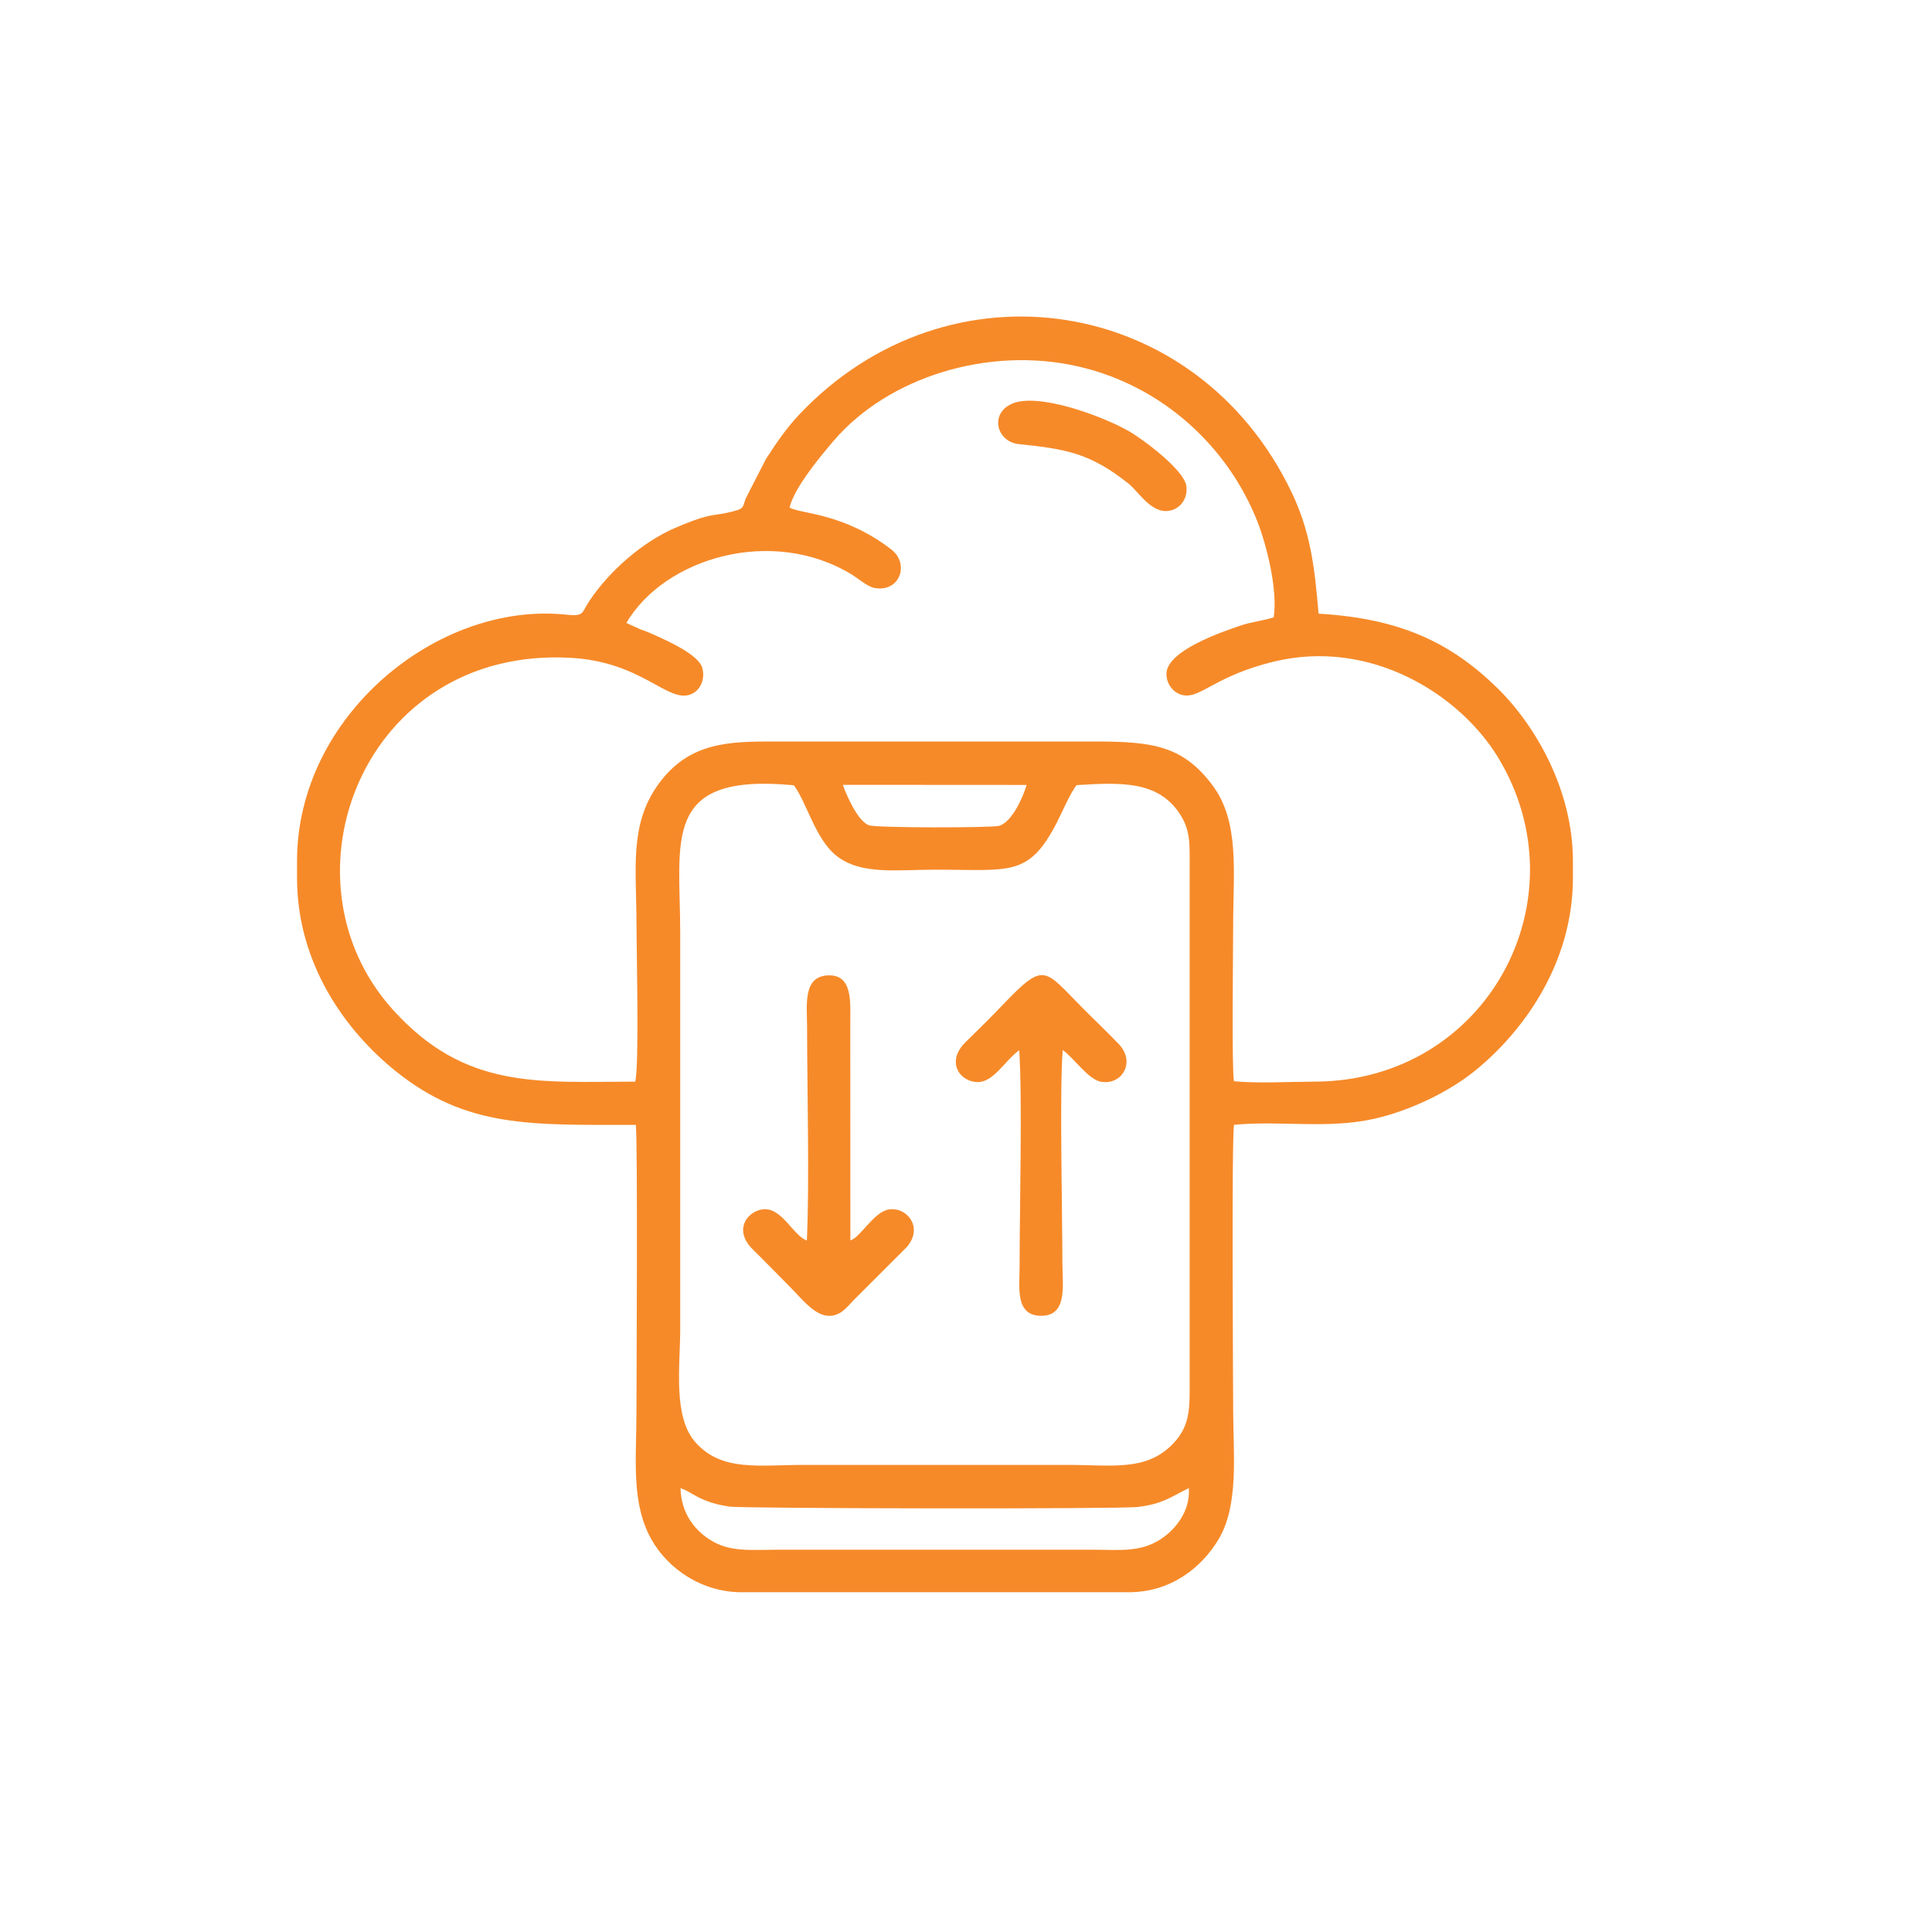 <svg width="35" height="35" viewBox="0 0 35 35" fill="none" xmlns="http://www.w3.org/2000/svg">
<path fill-rule="evenodd" clip-rule="evenodd" d="M12.328 26.96C12.539 27.024 12.657 27.208 13.209 27.293C13.452 27.33 20.287 27.34 20.613 27.3C21.067 27.244 21.198 27.125 21.538 26.958C21.564 27.377 21.297 27.705 21.034 27.879C20.66 28.127 20.282 28.075 19.807 28.075H14.077C13.584 28.075 13.211 28.124 12.846 27.884C12.574 27.705 12.34 27.409 12.328 26.96L12.328 26.96ZM14.381 14.226C14.611 14.528 14.77 15.199 15.151 15.502C15.596 15.856 16.259 15.755 16.942 15.755C18.304 15.755 18.632 15.892 19.144 14.905C19.223 14.751 19.401 14.342 19.504 14.223C20.328 14.171 20.967 14.153 21.358 14.722C21.569 15.029 21.552 15.279 21.552 15.7L21.552 25.205C21.552 25.626 21.505 25.876 21.272 26.131C20.785 26.663 20.161 26.538 19.335 26.538C17.751 26.538 16.167 26.538 14.583 26.538C13.748 26.538 13.085 26.665 12.606 26.137C12.184 25.673 12.323 24.75 12.323 24.059V16.914C12.323 15.217 11.97 13.996 14.381 14.226L14.381 14.226ZM18.598 14.22C18.532 14.446 18.332 14.895 18.099 14.961C17.974 14.997 15.87 15.001 15.739 14.95C15.541 14.873 15.341 14.424 15.269 14.218L18.598 14.22V14.22ZM14.303 9.195C14.393 8.828 14.864 8.265 15.098 7.991C16.086 6.831 17.907 6.265 19.535 6.639C21.069 6.991 22.252 8.105 22.781 9.453C22.943 9.867 23.152 10.686 23.074 11.184C22.882 11.246 22.674 11.265 22.476 11.332C22.105 11.457 21.147 11.791 21.132 12.197C21.124 12.399 21.27 12.576 21.461 12.598C21.763 12.632 22.046 12.237 23.072 11.987C24.837 11.557 26.452 12.588 27.14 13.724C28.702 16.301 26.928 19.586 23.818 19.595C23.387 19.596 22.763 19.63 22.354 19.587C22.312 19.378 22.34 17.15 22.34 16.745C22.34 15.8 22.462 14.884 21.962 14.221C21.43 13.516 20.895 13.433 19.841 13.433H14.044C13.23 13.433 12.48 13.431 11.92 14.217C11.398 14.948 11.53 15.741 11.53 16.711C11.53 17.162 11.583 19.337 11.507 19.595C9.764 19.595 8.431 19.753 7.111 18.285C4.982 15.917 6.582 11.707 10.337 11.917C11.636 11.989 12.09 12.739 12.511 12.58C12.688 12.512 12.777 12.307 12.724 12.104C12.661 11.861 12.099 11.614 11.863 11.506C11.754 11.457 11.707 11.437 11.6 11.401L11.347 11.285C12.037 10.109 13.984 9.528 15.427 10.406C15.538 10.474 15.714 10.626 15.834 10.65C16.302 10.742 16.484 10.214 16.148 9.955C15.281 9.287 14.506 9.313 14.303 9.195L14.303 9.195ZM5.381 15.599V15.902C5.381 17.454 6.254 18.671 7.17 19.406C8.456 20.439 9.618 20.378 11.519 20.378C11.555 20.71 11.53 25.114 11.53 25.576C11.53 26.445 11.429 27.221 11.8 27.886C12.095 28.413 12.705 28.845 13.437 28.845H20.448C21.207 28.845 21.768 28.403 22.078 27.882C22.449 27.257 22.34 26.334 22.34 25.542C22.34 25.18 22.309 20.61 22.356 20.377C23.206 20.296 24.044 20.457 24.89 20.269C25.535 20.125 26.233 19.786 26.694 19.419C27.575 18.716 28.495 17.471 28.495 15.903V15.599C28.495 14.317 27.822 13.139 27.107 12.446C26.268 11.632 25.351 11.203 23.887 11.117C23.816 10.259 23.738 9.627 23.396 8.913C21.68 5.335 17.182 4.651 14.48 7.509C14.244 7.758 14.061 8.029 13.874 8.319L13.509 9.031C13.46 9.161 13.478 9.206 13.353 9.243C12.91 9.375 12.951 9.252 12.224 9.567C11.637 9.821 11.04 10.343 10.679 10.884C10.529 11.107 10.591 11.17 10.257 11.135C7.927 10.891 5.381 12.97 5.381 15.599L5.381 15.599Z" fill="#F68A29"/>
<path fill-rule="evenodd" clip-rule="evenodd" d="M14.617 22.474C14.375 22.384 14.186 21.92 13.872 21.906C13.593 21.894 13.243 22.249 13.643 22.64C13.865 22.858 14.084 23.084 14.297 23.299C14.542 23.545 14.774 23.86 15.054 23.837C15.245 23.821 15.354 23.668 15.462 23.556L16.423 22.596C16.737 22.241 16.435 21.864 16.108 21.91C15.83 21.949 15.592 22.415 15.405 22.471L15.404 18.531C15.404 18.151 15.451 17.646 14.992 17.67C14.54 17.695 14.621 18.217 14.621 18.599C14.622 19.763 14.666 21.42 14.617 22.474V22.474Z" fill="#F68A29"/>
<path fill-rule="evenodd" clip-rule="evenodd" d="M18.464 19.026C18.523 19.898 18.471 21.878 18.471 22.947C18.471 23.317 18.385 23.838 18.863 23.837C19.349 23.837 19.246 23.268 19.246 22.879C19.246 21.875 19.193 19.791 19.252 19.022C19.456 19.166 19.718 19.562 19.95 19.598C20.337 19.659 20.574 19.232 20.267 18.914C20.043 18.68 19.836 18.486 19.609 18.257C18.901 17.544 18.927 17.408 18.148 18.222C17.924 18.456 17.721 18.655 17.492 18.879C17.126 19.239 17.393 19.606 17.718 19.603C18.002 19.6 18.209 19.211 18.464 19.025L18.464 19.026Z" fill="#F68A29"/>
<path fill-rule="evenodd" clip-rule="evenodd" d="M18.34 7.311C17.921 7.488 18.052 8.004 18.458 8.046C19.305 8.133 19.747 8.206 20.444 8.761C20.642 8.919 20.896 9.376 21.262 9.23C21.425 9.165 21.521 8.986 21.49 8.796C21.443 8.508 20.712 7.961 20.449 7.81C19.958 7.53 18.812 7.112 18.34 7.311V7.311Z" fill="#F68A29"/>
</svg>
